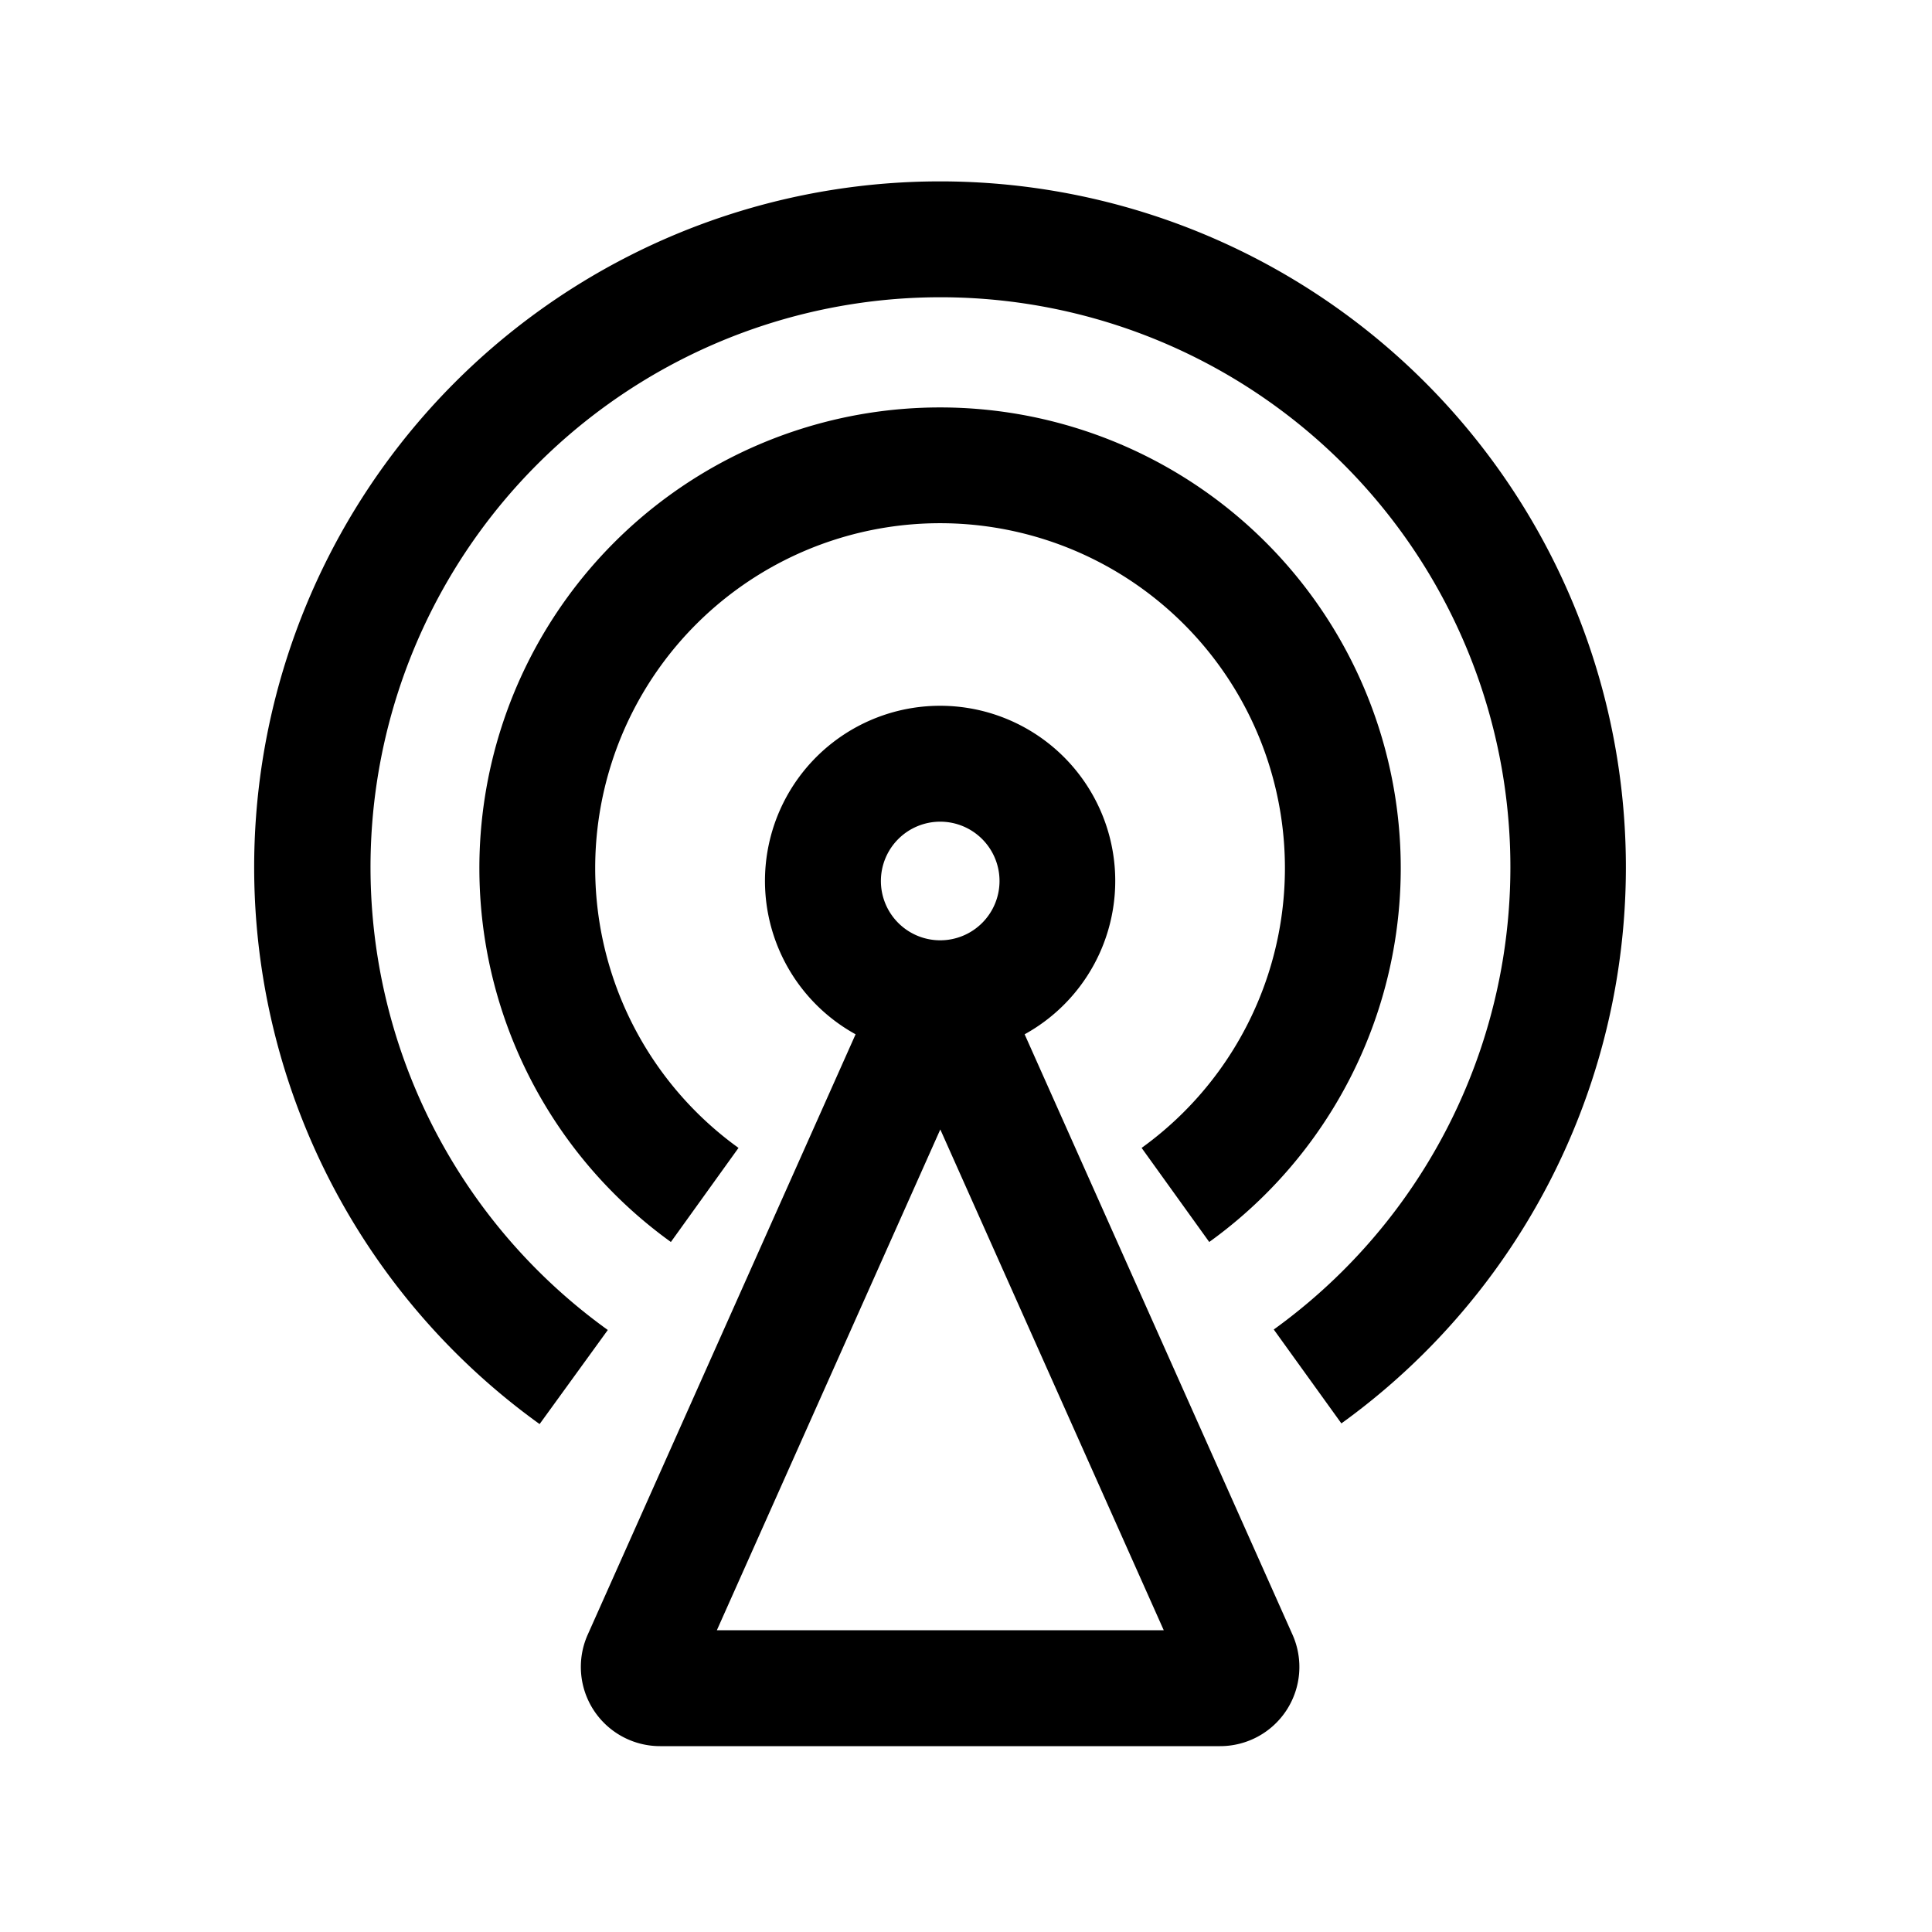 <svg id="图层_1" data-name="图层 1" xmlns="http://www.w3.org/2000/svg" viewBox="0 0 200 200"><title>图标</title><path d="M126.33,180.76h-58a8.2,8.2,0,0,1-7.49-11.54l27.73-62.15a18.13,18.13,0,1,1,17.5,0l27.73,62.15a8.2,8.2,0,0,1-7.49,11.54Zm-52.12-12h46.26L97.34,116.92Zm26.6-59.62ZM97.34,85.06a6.14,6.14,0,1,0,6.13,6.13A6.14,6.14,0,0,0,97.34,85.06ZM55.86,147.42a71,71,0,1,1,83-.07l-7-9.72a59,59,0,1,0-68.94.05Zm13.59-18.85a47.69,47.69,0,1,1,55.73,0l-7-9.74a35.7,35.7,0,1,0-41.73,0Z"/></svg>